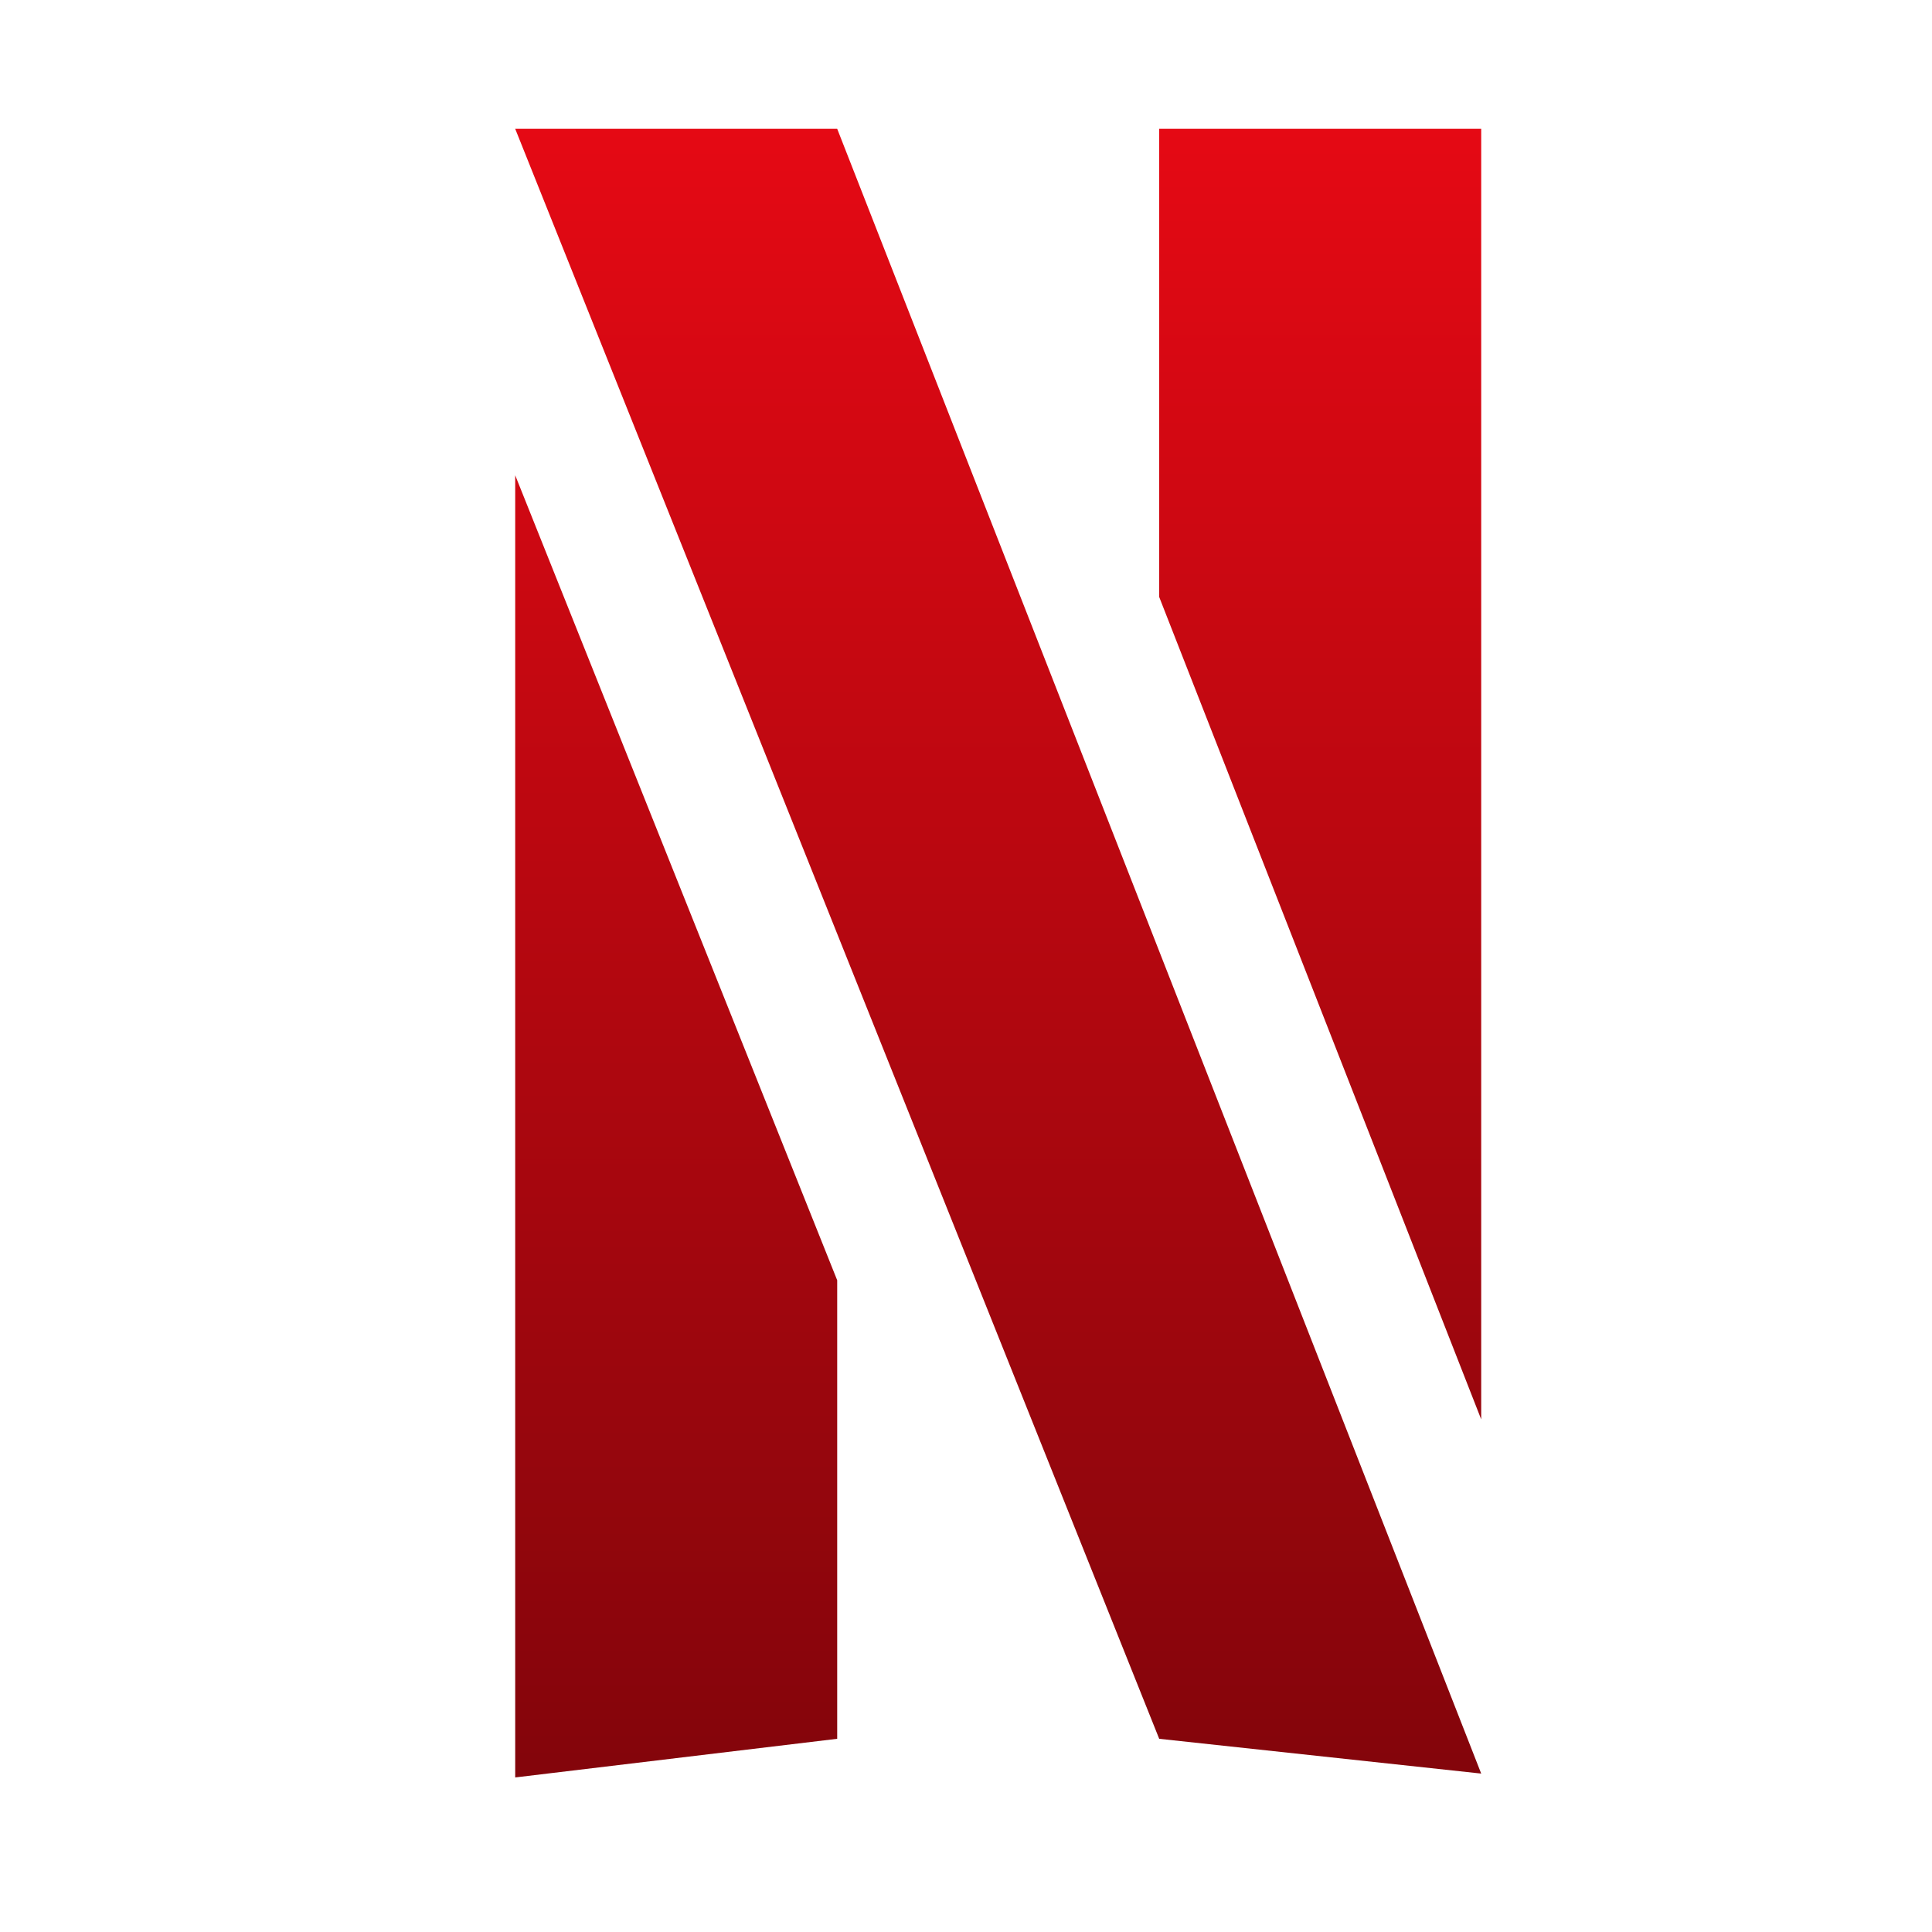 <?xml version="1.0" encoding="utf-8"?>
<svg fill="#FFFFFF" viewBox="0 0 30 30" width="50px" height="50px" xmlns="http://www.w3.org/2000/svg">
  <defs>
    <linearGradient gradientUnits="userSpaceOnUse" x1="15.5" y1="2" x2="15.5" y2="27.6" id="gradient-0">
      <stop offset="0" style="stop-color: rgba(229, 9, 20, 1)"/>
      <stop offset="1" style="stop-color: rgba(131, 5, 11, 1)"/>
    </linearGradient>
  </defs>
  <path d="M23 2L23 22.04 18 9.27 18 2zM13 19.88L13 27 8 27.6 8 7.38zM8 2L18 27 23 27.54 13 2z" style="fill: url(#gradient-0);"/>
</svg>